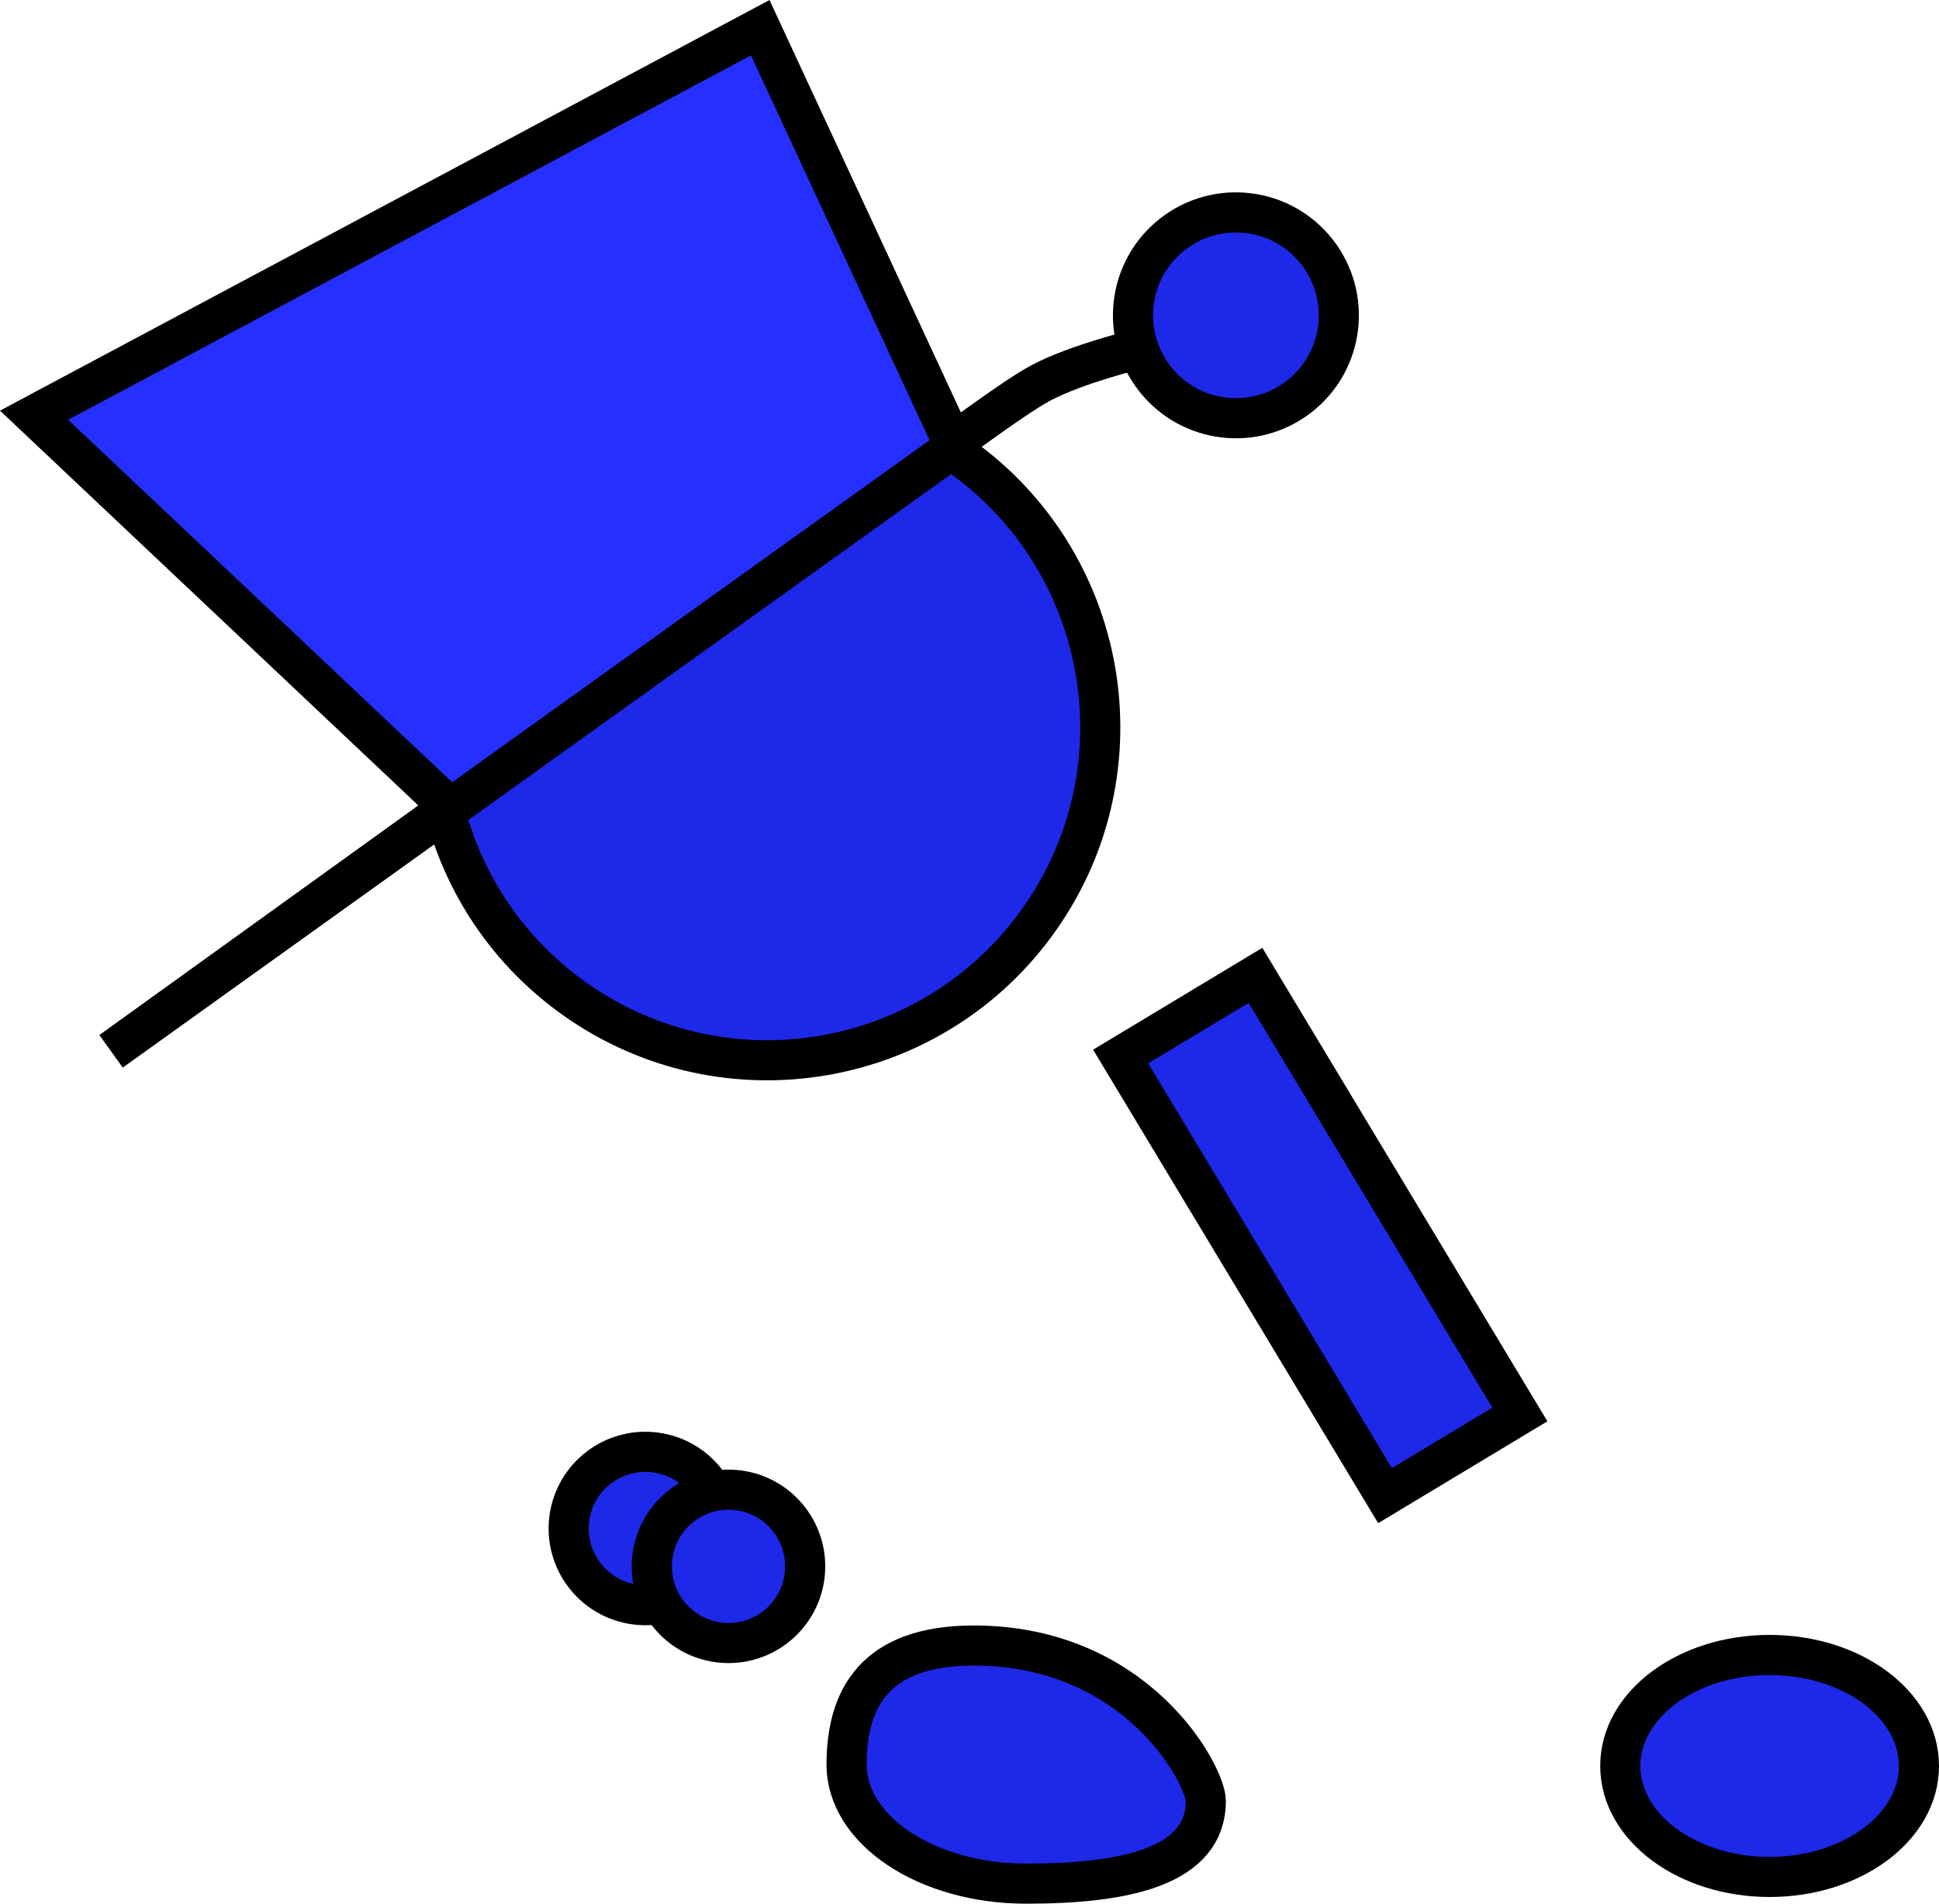 <svg version="1.1" xmlns="http://www.w3.org/2000/svg" xmlns:xlink="http://www.w3.org/1999/xlink" width="96.702" height="94.946" viewBox="0,0,96.702,94.946"><g transform="translate(-166.375,-132.146)"><g data-paper-data="{&quot;isPaintingLayer&quot;:true}" fill-rule="nonzero" stroke="#000000" stroke-width="2" stroke-linejoin="miter" stroke-miterlimit="10" stroke-dasharray="" stroke-dashoffset="0" style="mix-blend-mode: normal"><path d="M235.449,206.741l-13.186,-21.902l6.726,-4.049l13.186,21.902z" data-paper-data="{&quot;index&quot;:null}" fill="#1d28e8" stroke-linecap="butt"/><path d="M217.99,178.296c-5.455,7.373 -15.855,8.928 -23.228,3.472c-7.373,-5.455 -8.928,-15.855 -3.472,-23.228c5.455,-7.373 15.855,-8.928 23.228,-3.472c7.373,5.455 8.928,15.855 3.472,23.228z" data-paper-data="{&quot;index&quot;:null}" fill="#1d28e8" stroke-linecap="butt"/><path d="M213.125,154.823c0,0 3.745,-2.832 5.172,-3.585c1.802,-0.951 4.78,-1.668 4.78,-1.668" data-paper-data="{&quot;index&quot;:null}" fill="none" stroke-linecap="round"/><path d="M231.182,151.91c-2.23,1.75 -5.457,1.362 -7.207,-0.868c-1.75,-2.23 -1.362,-5.457 0.868,-7.207c2.23,-1.75 5.457,-1.362 7.207,0.868c1.75,2.23 1.362,5.457 -0.868,7.207z" data-paper-data="{&quot;index&quot;:null}" fill="#1d28e8" stroke-linecap="butt"/><path d="M171.914,184.579l16.889,-12.158l-20.73,-19.567l36.217,-19.327l9.699,20.903z" data-paper-data="{&quot;index&quot;:null}" fill="#2530ff" stroke-linecap="round"/><path d="M226.511,221.965c0,3.28 -4.011,4.127 -8.958,4.127c-4.947,0 -8.958,-2.659 -8.958,-5.938c0,-3.28 1.394,-5.938 6.341,-5.938c8.168,0 11.575,6.483 11.575,7.75z" data-paper-data="{&quot;index&quot;:null}" fill="#1d28e8" stroke-linecap="butt"/><path d="M254.629,214.686c4.113,0 7.448,2.478 7.448,5.536c0,3.057 -3.335,5.536 -7.448,5.536c-4.113,0 -7.448,-2.478 -7.448,-5.536c0,-3.057 3.335,-5.536 7.448,-5.536z" data-paper-data="{&quot;index&quot;:null}" fill="#1d28e8" stroke-linecap="butt"/><path d="M197.875,212.142c-2.078,-0.378 -3.456,-2.37 -3.078,-4.448c0.378,-2.078 2.37,-3.456 4.448,-3.078c2.078,0.378 3.456,2.37 3.078,4.448c-0.378,2.078 -2.37,3.456 -4.448,3.078z" data-paper-data="{&quot;index&quot;:null}" fill="#1d28e8" stroke-linecap="butt"/><path d="M202.022,214.03c-2.078,-0.378 -3.456,-2.37 -3.078,-4.448c0.378,-2.078 2.37,-3.456 4.448,-3.078c2.078,0.378 3.456,2.37 3.078,4.448c-0.378,2.078 -2.37,3.456 -4.448,3.078z" data-paper-data="{&quot;index&quot;:null}" fill="#1d28e8" stroke-linecap="butt"/></g></g></svg>